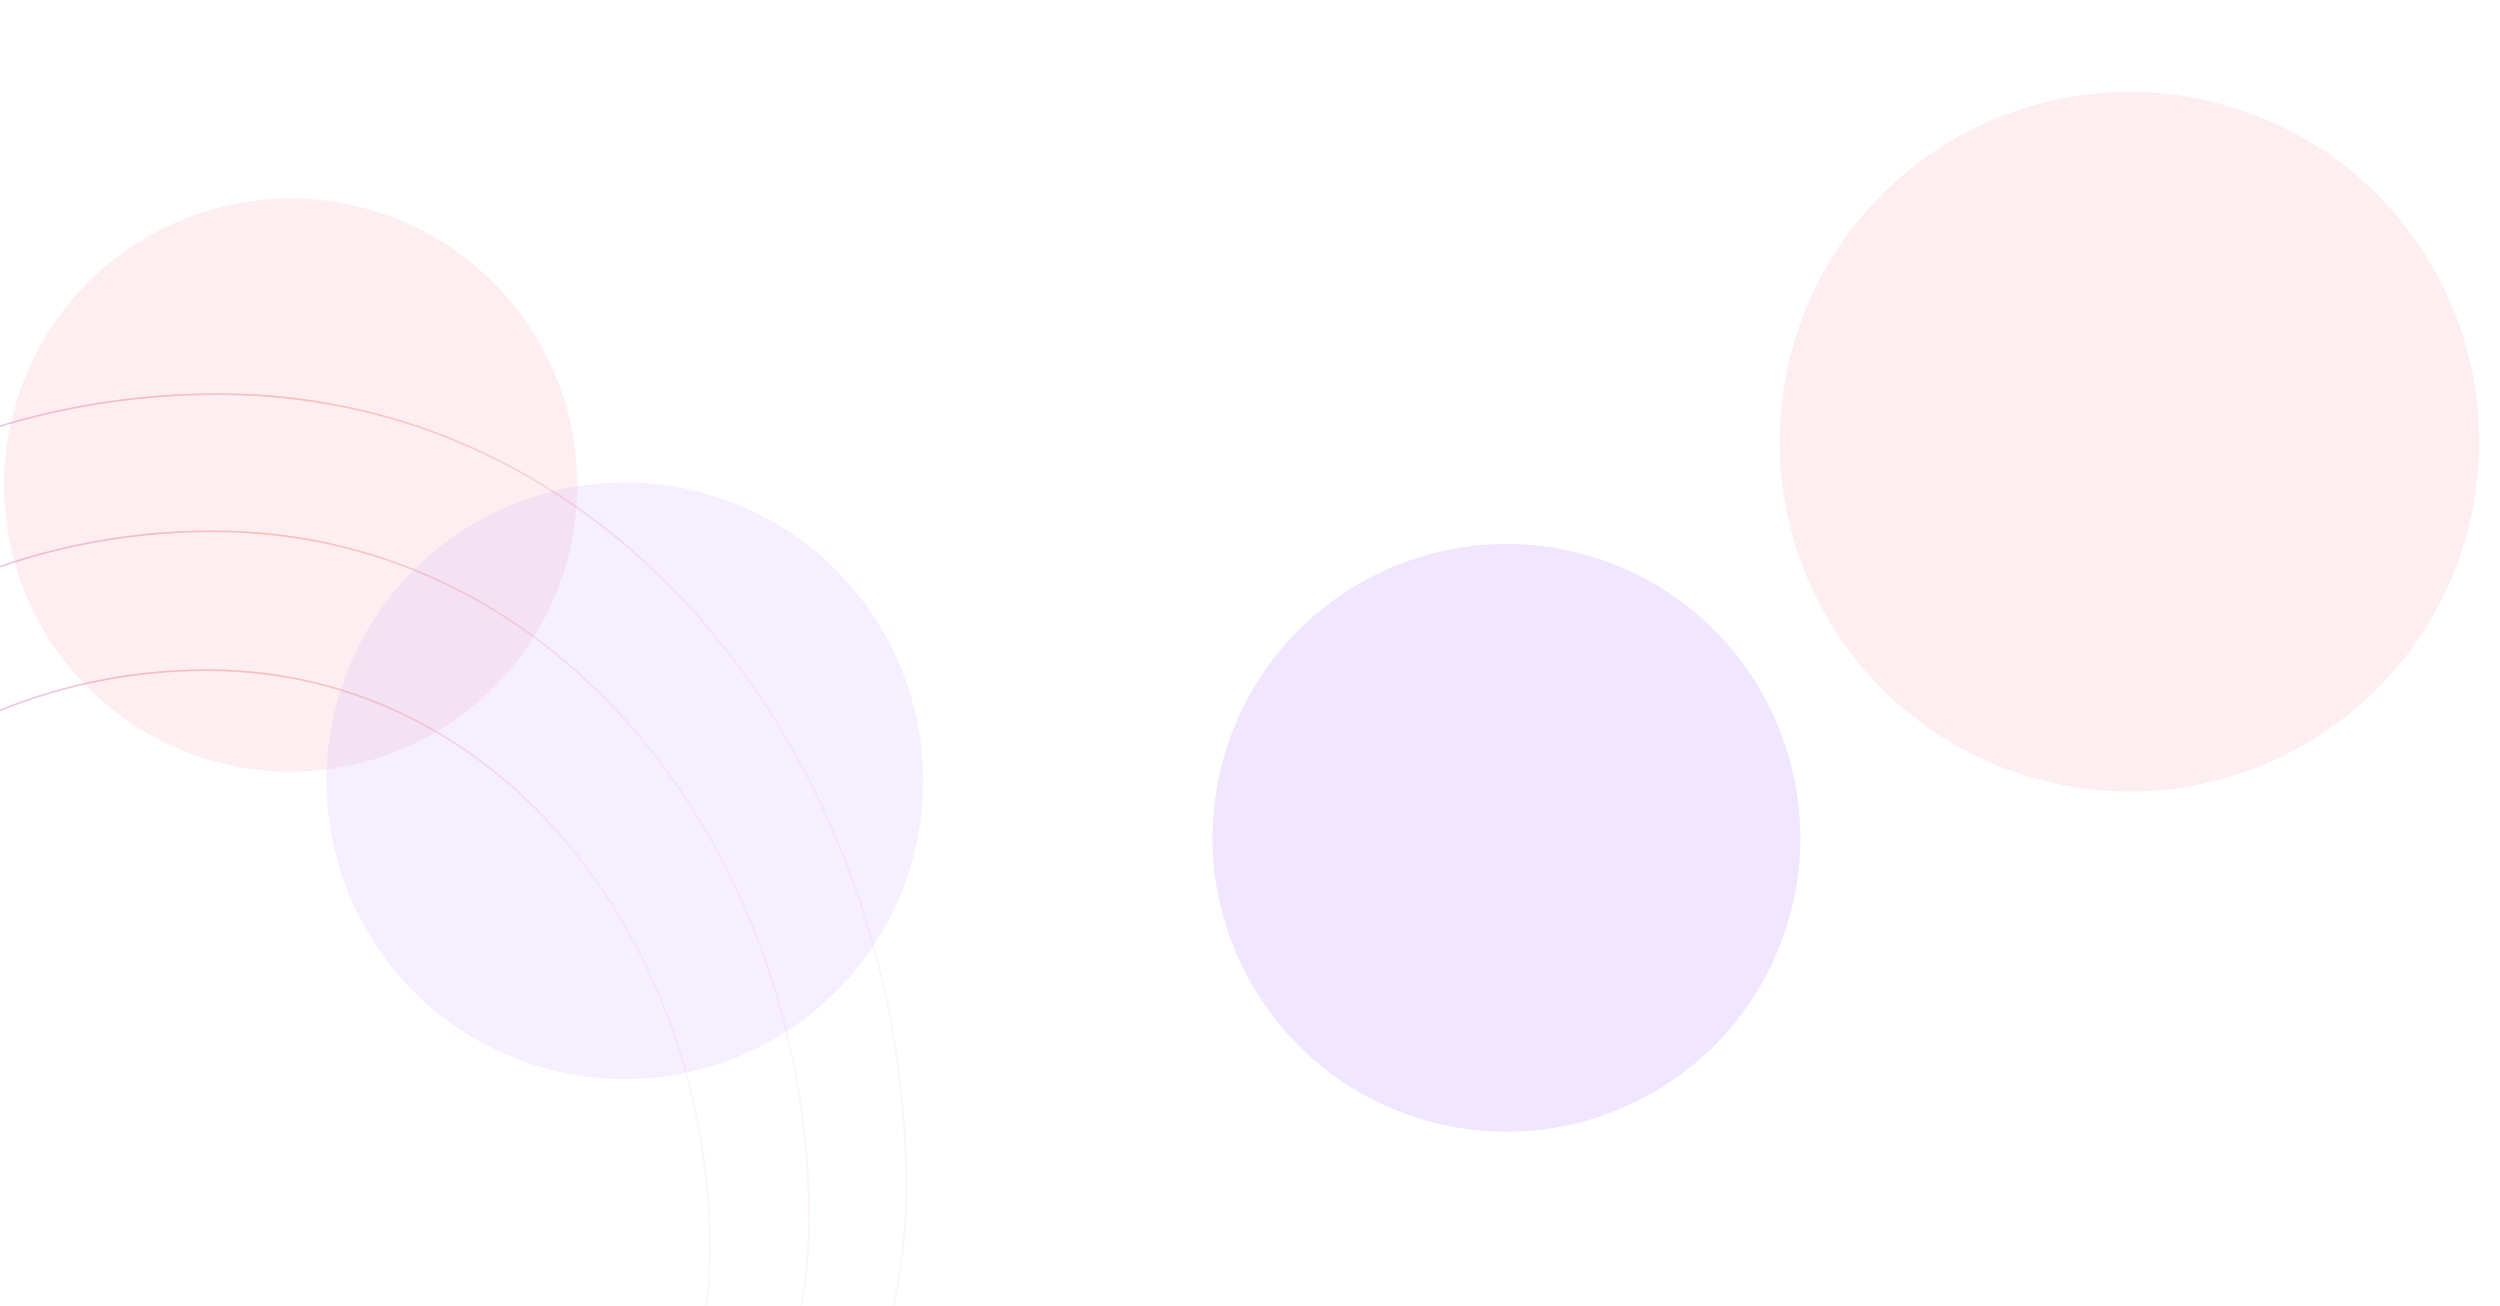 <svg width="1440" height="752" viewBox="0 0 1440 752" fill="none" xmlns="http://www.w3.org/2000/svg">
<g clip-path="url(#clip0_322_26342)">
<g opacity="0.1" filter="url(#filter0_f_322_26342)">
<circle cx="1226.59" cy="254.399" r="201.5" transform="rotate(108.22 1226.59 254.399)" fill="#EF606D"/>
</g>
<g opacity="0.1" filter="url(#filter1_f_322_26342)">
<circle cx="167.402" cy="279.401" r="165.067" transform="rotate(108.22 167.402 279.401)" fill="#EF606D"/>
</g>
<g opacity="0.15" filter="url(#filter2_f_322_26342)">
<circle cx="867.708" cy="482.606" r="169.269" transform="rotate(108.22 867.708 482.606)" fill="#A259FF"/>
</g>
<g opacity="0.1" filter="url(#filter3_f_322_26342)">
<circle cx="359.919" cy="449.734" r="171.811" transform="rotate(108.22 359.919 449.734)" fill="#A259FF"/>
</g>
<path opacity="0.35" fill-rule="evenodd" clip-rule="evenodd" d="M119.183 386C291.883 386 409 547.31 409 719.998C409 869.719 268.915 971 119.183 971C-40.934 971 -205 880.104 -205 719.998C-205 538.232 -62.595 386 119.183 386Z" stroke="url(#paint0_linear_322_26342)"/>
<path opacity="0.35" fill-rule="evenodd" clip-rule="evenodd" d="M122.374 306C327.138 306 466 497.365 466 702.23C466 879.848 299.906 1000 122.374 1000C-67.473 1000 -262 892.168 -262 702.23C-262 486.596 -93.155 306 122.374 306Z" stroke="url(#paint1_linear_322_26342)"/>
<path opacity="0.35" fill-rule="evenodd" clip-rule="evenodd" d="M125.508 227C361.775 227 522 447.87 522 684.32C522 889.323 330.353 1028 125.508 1028C-93.545 1028 -318 903.543 -318 684.32C-318 435.44 -123.179 227 125.508 227Z" stroke="url(#paint2_linear_322_26342)"/>
</g>
<defs>
<filter id="filter0_f_322_26342" x="825.036" y="-147.155" width="803.109" height="803.109" filterUnits="userSpaceOnUse" color-interpolation-filters="sRGB">
<feFlood flood-opacity="0" result="BackgroundImageFix"/>
<feBlend mode="normal" in="SourceGraphic" in2="BackgroundImageFix" result="shape"/>
<feGaussianBlur stdDeviation="100" result="effect1_foregroundBlur_322_26342"/>
</filter>
<filter id="filter1_f_322_26342" x="-197.71" y="-85.71" width="730.223" height="730.223" filterUnits="userSpaceOnUse" color-interpolation-filters="sRGB">
<feFlood flood-opacity="0" result="BackgroundImageFix"/>
<feBlend mode="normal" in="SourceGraphic" in2="BackgroundImageFix" result="shape"/>
<feGaussianBlur stdDeviation="100" result="effect1_foregroundBlur_322_26342"/>
</filter>
<filter id="filter2_f_322_26342" x="498.393" y="113.291" width="738.631" height="738.63" filterUnits="userSpaceOnUse" color-interpolation-filters="sRGB">
<feFlood flood-opacity="0" result="BackgroundImageFix"/>
<feBlend mode="normal" in="SourceGraphic" in2="BackgroundImageFix" result="shape"/>
<feGaussianBlur stdDeviation="100" result="effect1_foregroundBlur_322_26342"/>
</filter>
<filter id="filter3_f_322_26342" x="-11.939" y="77.876" width="743.715" height="743.715" filterUnits="userSpaceOnUse" color-interpolation-filters="sRGB">
<feFlood flood-opacity="0" result="BackgroundImageFix"/>
<feBlend mode="normal" in="SourceGraphic" in2="BackgroundImageFix" result="shape"/>
<feGaussianBlur stdDeviation="100" result="effect1_foregroundBlur_322_26342"/>
</filter>
<linearGradient id="paint0_linear_322_26342" x1="-105.59" y1="386" x2="485.998" y2="505.748" gradientUnits="userSpaceOnUse">
<stop stop-color="#A259FF"/>
<stop offset="0.432" stop-color="#FF6250"/>
<stop offset="0.74" stop-color="#CF5DAA" stop-opacity="0.21"/>
</linearGradient>
<linearGradient id="paint1_linear_322_26342" x1="-144.133" y1="306" x2="557.324" y2="447.909" gradientUnits="userSpaceOnUse">
<stop stop-color="#A259FF"/>
<stop offset="0.432" stop-color="#FF6250"/>
<stop offset="0.74" stop-color="#CF5DAA" stop-opacity="0.21"/>
</linearGradient>
<linearGradient id="paint2_linear_322_26342" x1="-182" y1="227" x2="627.393" y2="390.697" gradientUnits="userSpaceOnUse">
<stop stop-color="#A259FF"/>
<stop offset="0.432" stop-color="#FF6250"/>
<stop offset="0.74" stop-color="#CF5DAA" stop-opacity="0.21"/>
</linearGradient>
<clipPath id="clip0_322_26342">
<rect width="1799" height="752" fill="white" transform="translate(-318)"/>
</clipPath>
</defs>
</svg>

